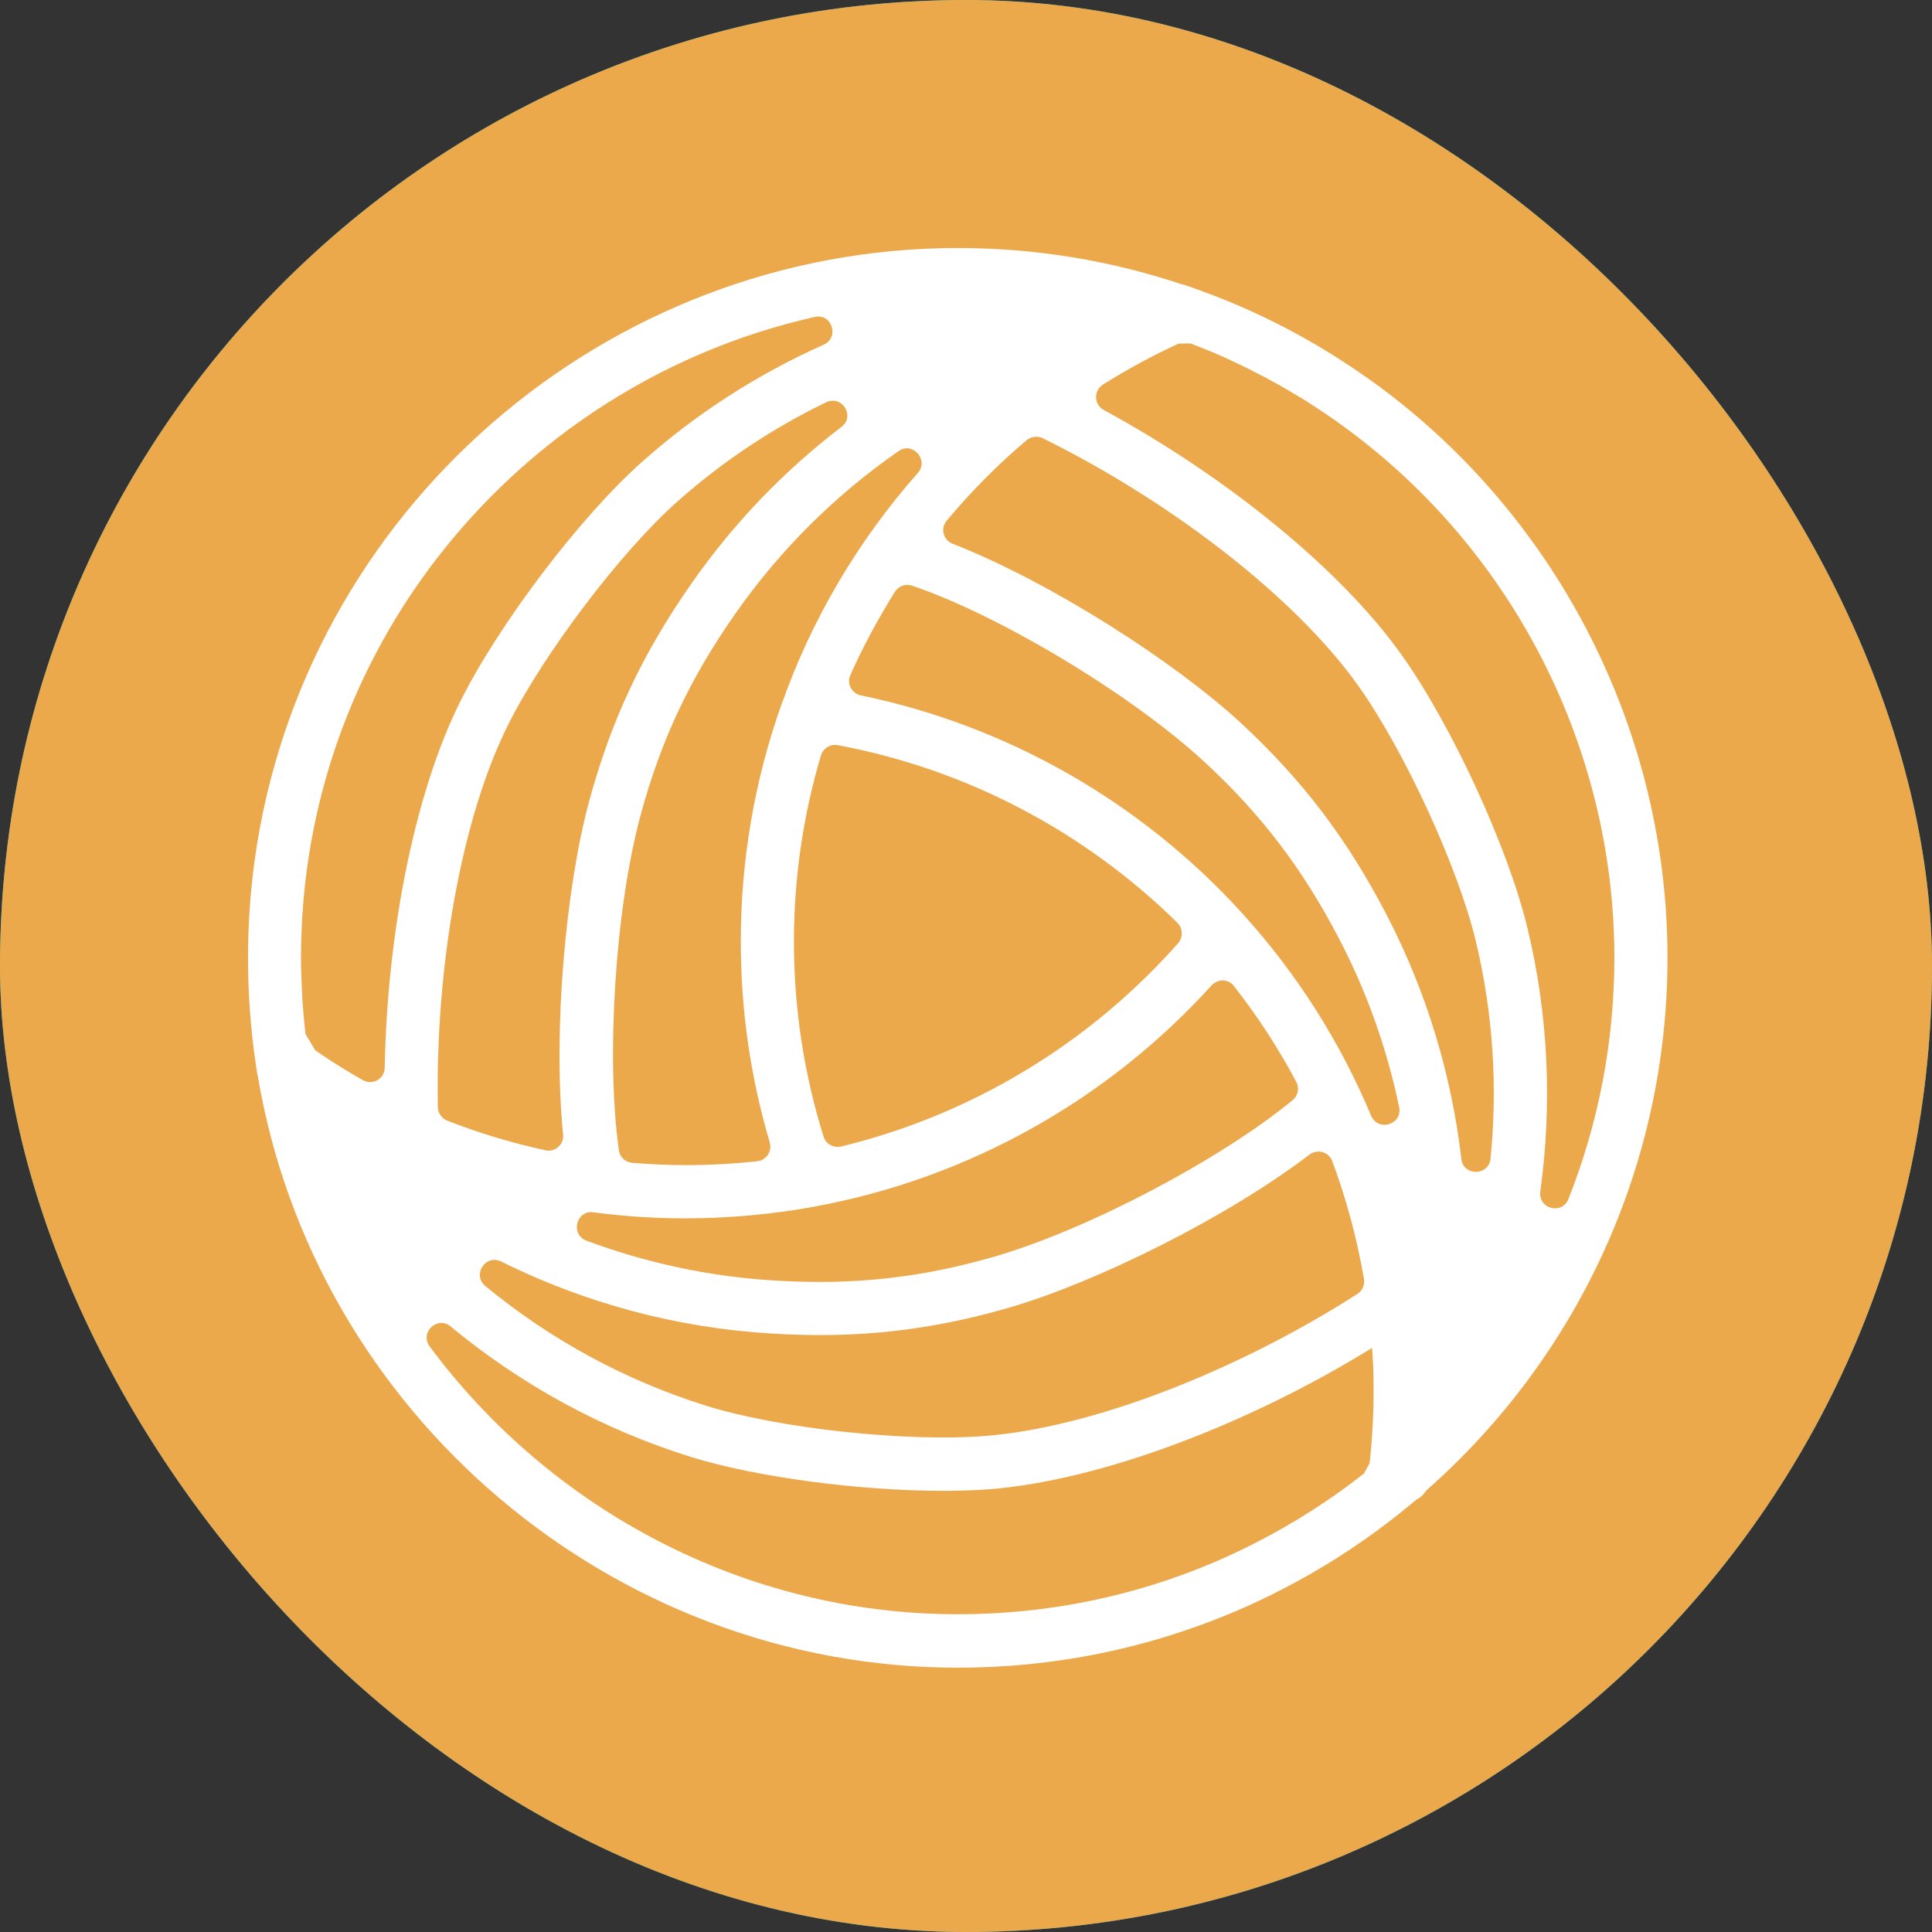 <svg width="32" height="32" viewBox="0 0 32 32" fill="none" xmlns="http://www.w3.org/2000/svg">
<rect x="0" y="0" width="32" height="32" fill="#333333" stroke="none"/>
<g clip-path="url(#clip0_206_45925)">
<rect width="32" height="32" rx="16" fill="#12B5C6"/>
<path d="M15.862 33C25.327 33 33 25.327 33 15.862C33 6.397 25.327 -1.275 15.862 -1.275C6.398 -1.275 -1.275 6.397 -1.275 15.862C-1.275 25.327 6.398 33 15.862 33Z" fill="#ECA94B"/>
<path d="M27.619 15.862C27.619 12.136 25.823 8.592 22.818 6.382C22.7 6.296 22.58 6.212 22.459 6.13C21.613 5.555 20.702 5.096 19.747 4.764L19.586 4.709L19.581 4.711C18.387 4.312 17.139 4.108 15.864 4.108C10.015 4.108 5.007 8.474 4.216 14.264C4.144 14.79 4.108 15.329 4.108 15.865C4.108 16.451 4.151 17.04 4.235 17.615V17.617L4.262 17.795L4.266 17.8C5.199 23.412 10.15 27.622 15.862 27.622C17.461 27.622 19.007 27.307 20.462 26.689C20.724 26.578 20.981 26.456 21.233 26.326C21.866 26.001 22.467 25.619 23.032 25.184C23.145 25.097 23.255 25.008 23.366 24.917L23.455 24.842C23.52 24.809 23.575 24.761 23.618 24.696L23.623 24.688C26.164 22.448 27.619 19.252 27.619 15.862ZM8.414 12.008C9.003 10.828 10.289 9.13 11.224 8.303C11.97 7.642 12.797 7.092 13.681 6.664C13.946 6.536 14.172 6.894 13.936 7.072C12.989 7.796 12.15 8.666 11.457 9.659C10.645 10.818 10.121 11.931 9.758 13.271C9.375 14.684 9.154 17.055 9.327 18.793C9.344 18.954 9.195 19.087 9.039 19.053C8.483 18.933 7.938 18.769 7.409 18.562C7.317 18.526 7.255 18.437 7.252 18.339C7.209 15.98 7.652 13.535 8.414 12.008ZM14.823 9.801C14.884 9.707 14.999 9.664 15.105 9.7C16.538 10.184 18.726 11.489 19.954 12.624C20.894 13.492 21.582 14.398 22.185 15.559C22.645 16.442 22.974 17.377 23.174 18.336C23.234 18.627 22.825 18.752 22.709 18.478C22.2 17.262 21.486 16.132 20.589 15.143L20.587 15.141L20.577 15.129C18.899 13.28 16.68 12.018 14.261 11.518C14.109 11.487 14.02 11.325 14.083 11.184C14.297 10.703 14.547 10.244 14.823 9.801ZM13.931 18.99C13.806 19.019 13.679 18.947 13.641 18.827C13.316 17.786 13.15 16.701 13.15 15.595C13.15 14.542 13.302 13.509 13.597 12.513C13.633 12.395 13.754 12.319 13.876 12.342C15.994 12.737 17.956 13.763 19.502 15.285C19.593 15.377 19.598 15.523 19.514 15.622C18.036 17.291 16.088 18.466 13.931 18.99ZM13.489 19.986L13.501 19.983C16.033 19.517 18.338 18.228 20.067 16.322C20.168 16.211 20.346 16.211 20.437 16.331C20.829 16.831 21.175 17.363 21.471 17.92C21.527 18.024 21.498 18.151 21.409 18.223C20.235 19.19 18.055 20.349 16.49 20.808C15.261 21.166 14.131 21.291 12.823 21.209C11.753 21.145 10.707 20.919 9.717 20.551C9.443 20.45 9.539 20.041 9.83 20.079C9.835 20.079 9.839 20.082 9.847 20.082C10.344 20.147 10.852 20.18 11.361 20.18C12.08 20.178 12.794 20.113 13.489 19.986ZM12.77 22.087C13.047 22.104 13.316 22.113 13.581 22.113C14.665 22.113 15.667 21.964 16.737 21.652C18.149 21.238 20.3 20.183 21.692 19.122C21.82 19.026 22.007 19.079 22.065 19.228C22.301 19.861 22.476 20.517 22.592 21.185C22.608 21.282 22.565 21.38 22.481 21.433C20.452 22.731 18.06 23.65 16.314 23.784C14.999 23.888 12.881 23.657 11.691 23.282C10.347 22.861 9.109 22.183 8.039 21.301C7.815 21.116 8.041 20.767 8.301 20.895C9.686 21.582 11.203 21.993 12.77 22.087ZM24.688 19.19C24.659 19.478 24.239 19.486 24.205 19.197C24.041 17.798 23.628 16.425 22.967 15.153C22.315 13.896 21.57 12.917 20.553 11.975C19.459 10.965 17.41 9.645 15.776 9.005C15.624 8.945 15.574 8.753 15.677 8.628C16.081 8.145 16.523 7.697 17.004 7.291C17.079 7.229 17.184 7.217 17.271 7.258C19.442 8.33 21.479 9.924 22.498 11.359C23.262 12.434 24.152 14.369 24.443 15.584C24.729 16.774 24.808 17.992 24.688 19.19ZM12.946 11.665L12.943 11.669C12.496 12.929 12.27 14.249 12.27 15.595C12.27 16.733 12.431 17.846 12.749 18.921C12.792 19.065 12.696 19.216 12.547 19.233C12.155 19.276 11.76 19.298 11.364 19.298C11.063 19.298 10.765 19.284 10.469 19.26C10.359 19.25 10.265 19.166 10.251 19.055C10.037 17.55 10.183 15.079 10.611 13.499C10.945 12.263 11.429 11.234 12.181 10.162C12.922 9.104 13.84 8.195 14.884 7.471C15.119 7.308 15.391 7.621 15.201 7.835C14.218 8.948 13.448 10.244 12.946 11.665ZM13.494 5.25C13.778 5.185 13.91 5.589 13.643 5.709C12.559 6.192 11.542 6.842 10.64 7.645C9.618 8.549 8.267 10.33 7.625 11.616C6.877 13.114 6.416 15.405 6.372 17.682C6.37 17.87 6.171 17.983 6.007 17.889C5.74 17.738 5.478 17.574 5.221 17.396C5.166 17.302 5.115 17.221 5.06 17.127C5.041 16.956 5.024 16.786 5.012 16.613C5.009 16.584 5.009 16.552 5.007 16.523C4.995 16.302 4.985 16.081 4.985 15.86C4.985 15.735 4.988 15.612 4.992 15.487C5.004 15.115 5.036 14.742 5.086 14.377C5.709 9.825 9.149 6.226 13.494 5.25ZM7.118 22.303C6.945 22.07 7.245 21.787 7.466 21.972C8.625 22.931 9.967 23.669 11.426 24.126C12.513 24.467 14.242 24.693 15.617 24.693C15.889 24.693 16.146 24.684 16.384 24.667C18.194 24.525 20.632 23.619 22.726 22.325C22.733 22.433 22.741 22.541 22.745 22.652C22.762 23.183 22.743 23.717 22.685 24.236C22.654 24.294 22.625 24.347 22.592 24.405C22.433 24.53 22.27 24.652 22.104 24.768C22.077 24.785 22.053 24.804 22.027 24.821C21.844 24.946 21.659 25.066 21.469 25.181C21.447 25.196 21.423 25.208 21.401 25.22C21.207 25.335 21.007 25.446 20.805 25.549C20.791 25.556 20.776 25.564 20.762 25.571C20.55 25.679 20.334 25.78 20.115 25.874C18.771 26.446 17.341 26.737 15.862 26.737C12.335 26.737 9.121 25.001 7.118 22.303ZM25.301 15.379C24.984 14.052 24.049 12.02 23.217 10.85C22.219 9.445 20.339 7.909 18.283 6.791C18.117 6.702 18.11 6.469 18.271 6.368C18.67 6.118 19.089 5.889 19.521 5.692C19.589 5.69 19.649 5.688 19.716 5.688C19.779 5.712 19.839 5.733 19.901 5.76C19.966 5.786 20.031 5.813 20.096 5.839C20.151 5.863 20.207 5.887 20.262 5.911C20.327 5.94 20.389 5.969 20.454 6C20.507 6.024 20.562 6.051 20.615 6.077C20.68 6.108 20.745 6.142 20.808 6.176C20.861 6.202 20.911 6.228 20.964 6.255C21.031 6.291 21.096 6.327 21.161 6.363C21.209 6.39 21.257 6.416 21.305 6.445C21.375 6.486 21.445 6.527 21.515 6.57C21.558 6.596 21.601 6.62 21.642 6.647C21.721 6.697 21.801 6.75 21.88 6.803C21.911 6.822 21.942 6.844 21.971 6.863C22.082 6.938 22.19 7.015 22.296 7.094C25.078 9.138 26.739 12.415 26.739 15.862C26.739 17.25 26.477 18.601 25.979 19.858C25.873 20.128 25.472 20.022 25.513 19.733C25.71 18.293 25.648 16.817 25.301 15.379Z" fill="white"/>
</g>
<defs>
<clipPath id="clip0_206_45925">
<rect width="32" height="32" rx="16" fill="white"/>
</clipPath>
</defs>
</svg>

